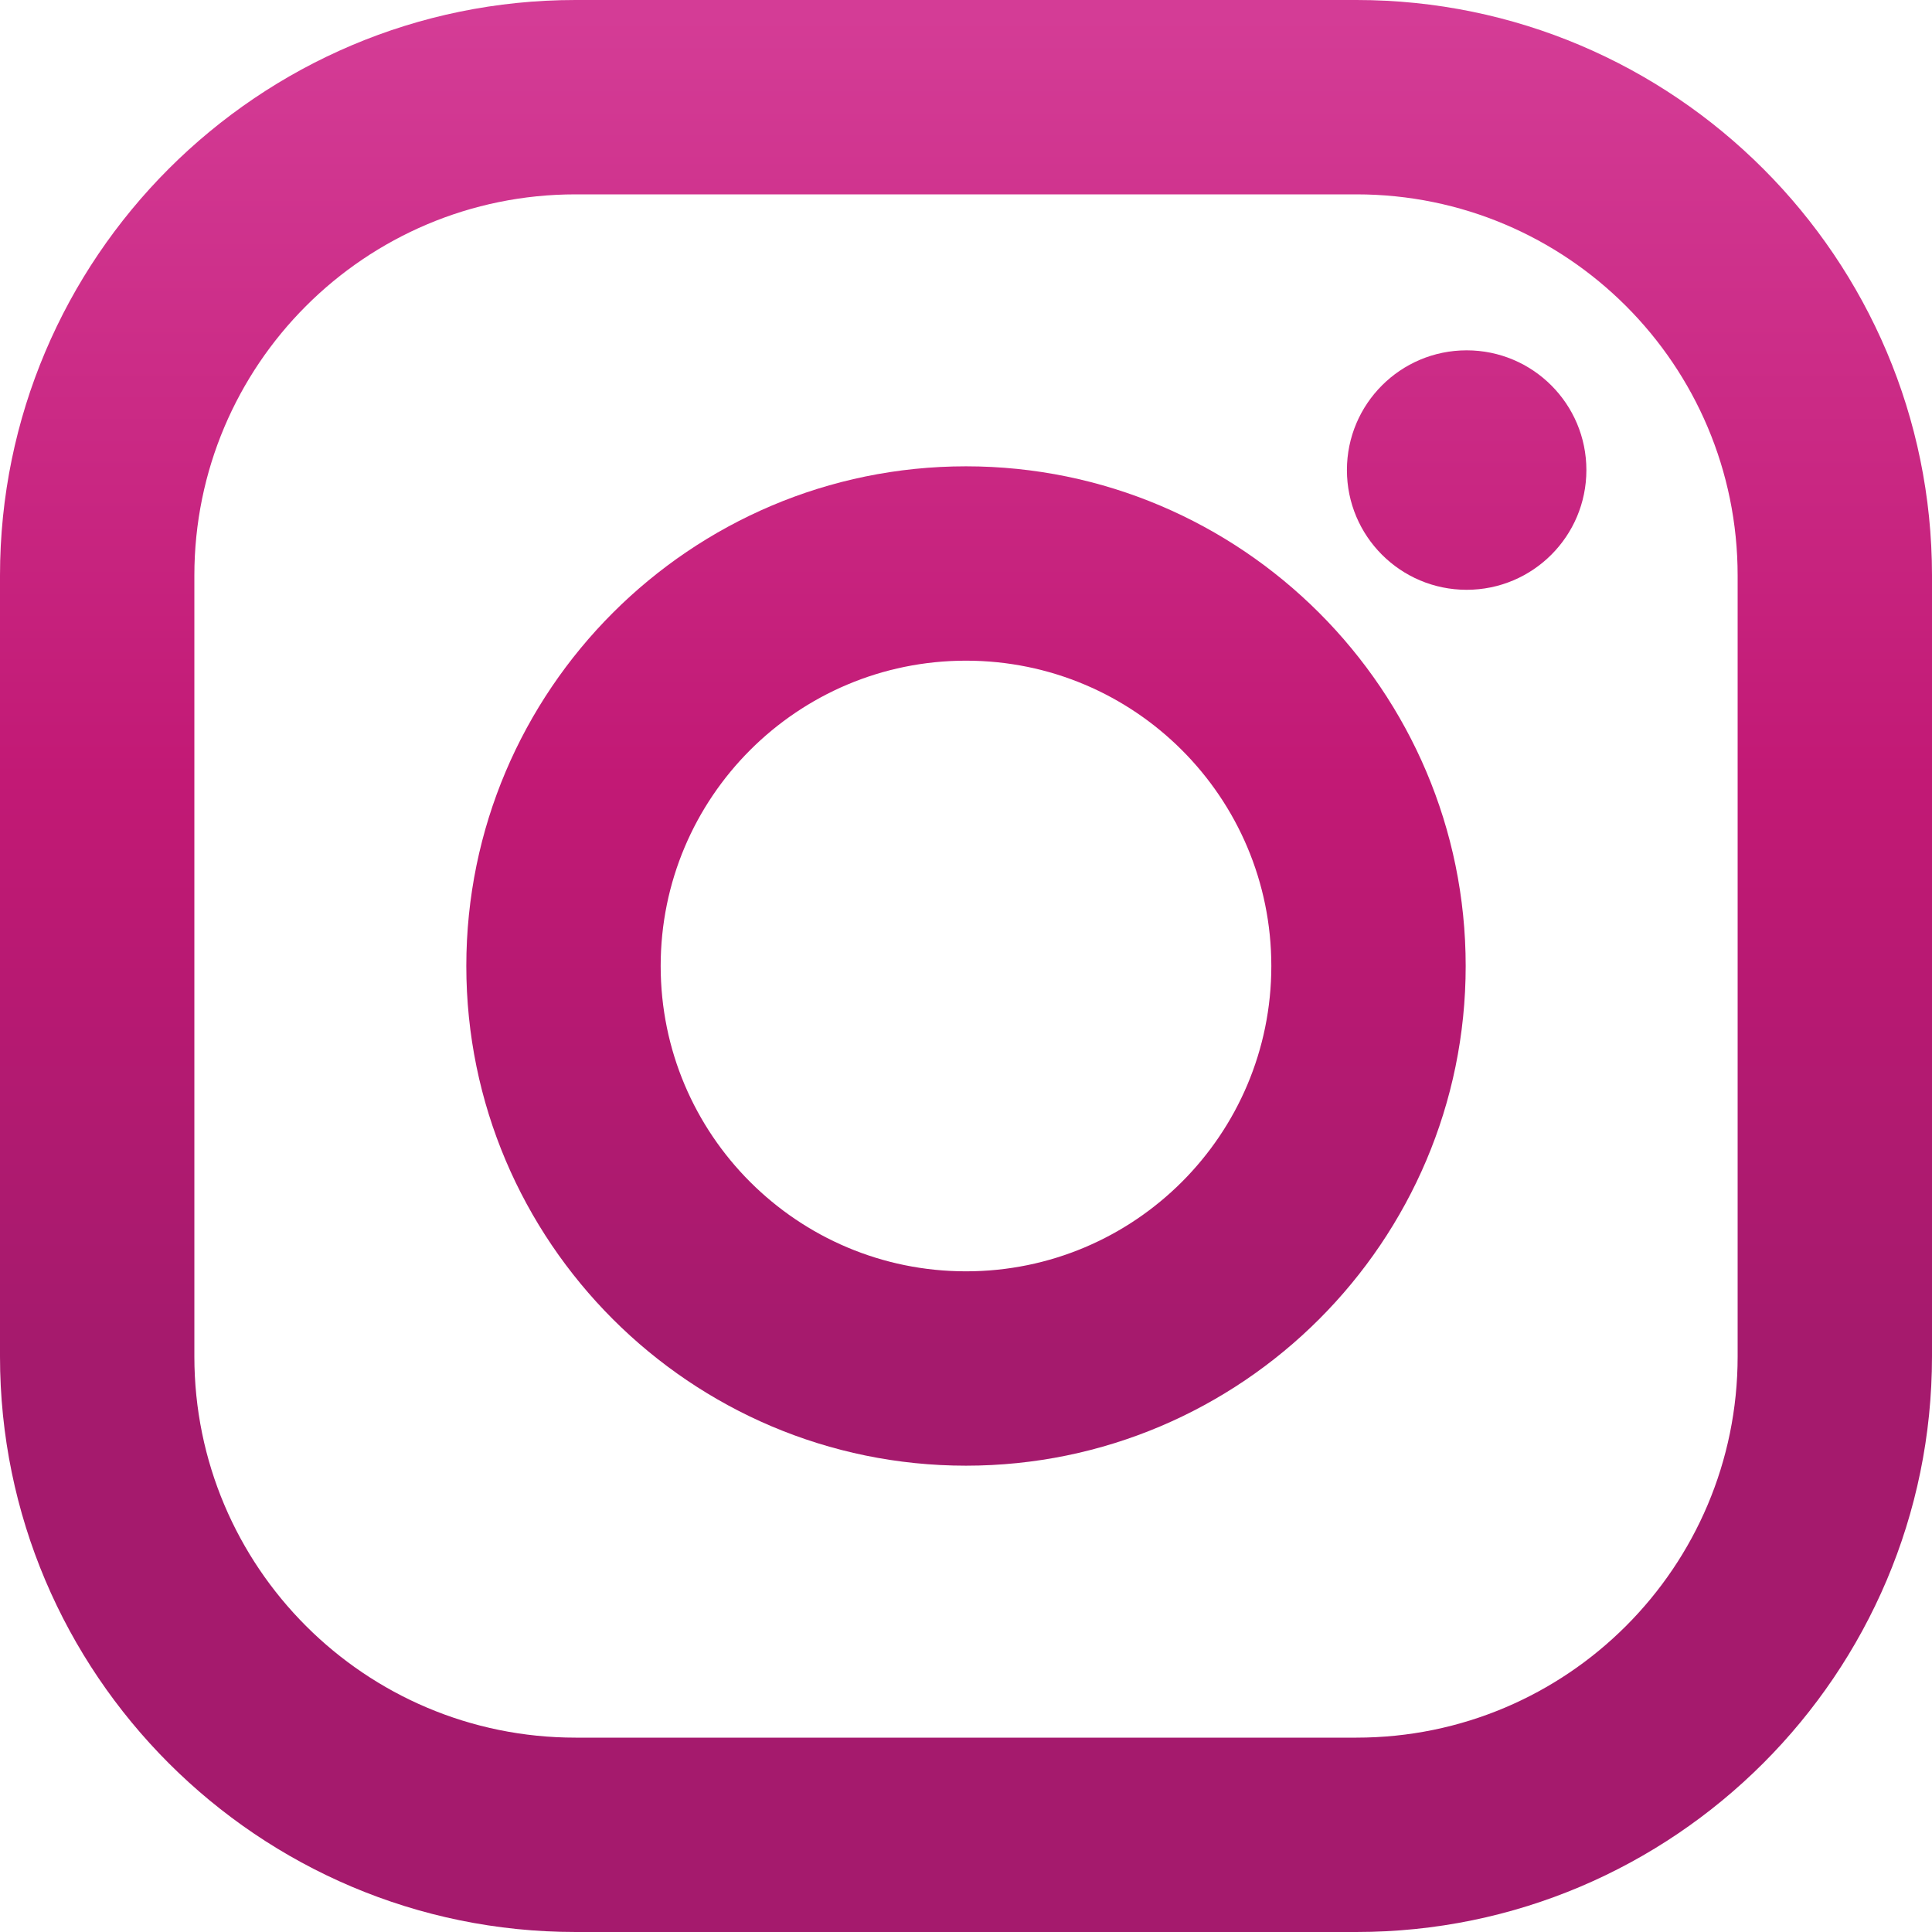 <?xml version="1.0" encoding="iso-8859-1"?>
<!--Generator: Adobe Illustrator 19.0.0, SVG Export Plug-In . SVG Version: 6.00 Build 0)-->
<svg xmlns="http://www.w3.org/2000/svg" xmlns:xlink="http://www.w3.org/1999/xlink" id="Layer_1" x="0px" y="0px" style="enable-background:new 0 0 551.034 551.034" version="1.1" viewBox="0 0 551.034 551.034" xml:space="preserve">
    <g>
        <linearGradient id="SVGID_1_" x1="275.517" x2="275.517" y1="4.57" y2="549.72" gradientTransform="matrix(1 0 0 -1 0 554)" gradientUnits="userSpaceOnUse">
            <stop offset="0" style="stop-color:#a51a6d"/>
            <stop offset="0.3" style="stop-color:#a51a6d"/>
            <stop offset="0.6" style="stop-color:#C21975"/>
            <stop offset="1" style="stop-color:#d43c96"/>
        </linearGradient>
        <path d="M386.878,0H164.156C73.64,0,0,73.64,0,164.156v222.722
		c0,90.516,73.64,164.156,164.156,164.156h222.722c90.516,0,164.156-73.64,164.156-164.156V164.156
		C551.033,73.64,477.393,0,386.878,0z M495.6,386.878c0,60.045-48.677,108.722-108.722,108.722H164.156
		c-60.045,0-108.722-48.677-108.722-108.722V164.156c0-60.046,48.677-108.722,108.722-108.722h222.722
		c60.045,0,108.722,48.676,108.722,108.722L495.6,386.878L495.6,386.878z" style="fill:url(#SVGID_1_)"/>
        <linearGradient id="SVGID_2_" x1="275.517" x2="275.517" y1="4.57" y2="549.72" gradientTransform="matrix(1 0 0 -1 0 554)" gradientUnits="userSpaceOnUse">
            <stop offset="0" style="stop-color:#a51a6d"/>
            <stop offset="0.3" style="stop-color:#a51a6d"/>
            <stop offset="0.6" style="stop-color:#C21975"/>
            <stop offset="1" style="stop-color:#d43c96"/>
        </linearGradient>
        <path d="M275.517,133C196.933,133,133,196.933,133,275.516s63.933,142.517,142.517,142.517
		S418.034,354.1,418.034,275.516S354.101,133,275.517,133z M275.517,362.6c-48.095,0-87.083-38.988-87.083-87.083
		s38.989-87.083,87.083-87.083c48.095,0,87.083,38.988,87.083,87.083C362.6,323.611,323.611,362.6,275.517,362.6z" style="fill:url(#SVGID_2_)"/>
        <linearGradient id="SVGID_3_" x1="418.31" x2="418.31" y1="4.57" y2="549.72" gradientTransform="matrix(1 0 0 -1 0 554)" gradientUnits="userSpaceOnUse">
            <stop offset="0" style="stop-color:#a51a6d"/>
            <stop offset="0.3" style="stop-color:#a51a6d"/>
            <stop offset="0.6" style="stop-color:#C21975"/>
            <stop offset="1" style="stop-color:#d43c96"/>
        </linearGradient>
        <circle cx="418.31" cy="134.07" r="34.15" style="fill:url(#SVGID_3_)"/>
    </g>
    <g/>
    <g/>
    <g/>
    <g/>
    <g/>
    <g/>
    <g/>
    <g/>
    <g/>
    <g/>
    <g/>
    <g/>
    <g/>
    <g/>
    <g/>
</svg>

